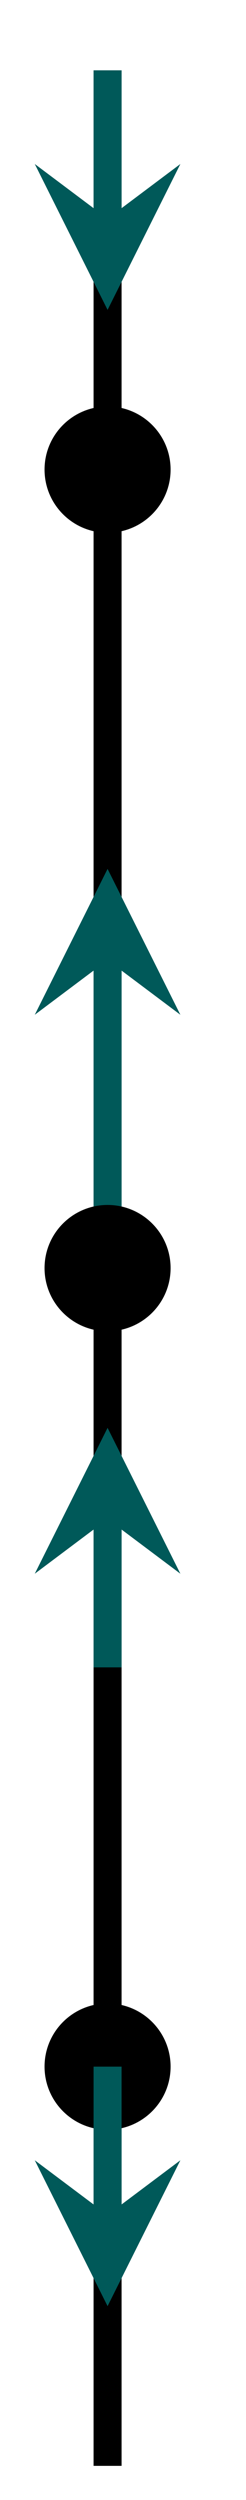 <svg xmlns="http://www.w3.org/2000/svg" xmlns:xlink="http://www.w3.org/1999/xlink" version="1.1" width="7" height="71" viewBox="0 0 7 71">
<path transform="matrix(1,0,0,-1,3.061,36.014)" stroke-width=".797" stroke-linecap="butt" stroke-miterlimit="10" stroke-linejoin="miter" fill="none" stroke="#000000" d="M0-34.016V34.016"/>
<path transform="matrix(1,0,0,-1,3.061,36.014)" stroke-width=".797" stroke-linecap="butt" stroke-miterlimit="10" stroke-linejoin="miter" fill="none" stroke="#005959" d="M0 34.016V29.803"/>
<path transform="matrix(0,1,1,0,3.061,6.211)" d="M2.59 0-1.554 2.072 0 0-1.554-2.072" fill="#005959"/>
<path transform="matrix(1,0,0,-1,3.061,36.014)" d="M1.594 22.678C1.594 23.558 .88 24.272 0 24.272-.88 24.272-1.594 23.558-1.594 22.678-1.594 21.797-.88 21.083 0 21.083 .88 21.083 1.594 21.797 1.594 22.678ZM0 22.678"/>
<path transform="matrix(1,0,0,-1,3.061,36.014)" stroke-width=".399" stroke-linecap="butt" stroke-miterlimit="10" stroke-linejoin="miter" fill="none" stroke="#000000" d="M1.594 22.678C1.594 23.558 .88 24.272 0 24.272-.88 24.272-1.594 23.558-1.594 22.678-1.594 21.797-.88 21.083 0 21.083 .88 21.083 1.594 21.797 1.594 22.678ZM0 22.678"/>
<path transform="matrix(1,0,0,-1,3.061,36.014)" stroke-width=".797" stroke-linecap="butt" stroke-miterlimit="10" stroke-linejoin="miter" fill="none" stroke="#005959" d="M0 0V8.748"/>
<path transform="matrix(0,-1,-1,-0,3.061,27.266)" d="M2.59 0-1.554 2.072 0 0-1.554-2.072" fill="#005959"/>
<path transform="matrix(1,0,0,-1,3.061,36.014)" d="M1.594 0C1.594 .88 .88 1.594 0 1.594-.88 1.594-1.594 .88-1.594 0-1.594-.88-.88-1.594 0-1.594 .88-1.594 1.594-.88 1.594 0ZM0 0"/>
<path transform="matrix(1,0,0,-1,3.061,36.014)" stroke-width=".399" stroke-linecap="butt" stroke-miterlimit="10" stroke-linejoin="miter" fill="none" stroke="#000000" d="M1.594 0C1.594 .88 .88 1.594 0 1.594-.88 1.594-1.594 .88-1.594 0-1.594-.88-.88-1.594 0-1.594 .88-1.594 1.594-.88 1.594 0ZM0 0"/>
<path transform="matrix(1,0,0,-1,3.061,36.014)" stroke-width=".797" stroke-linecap="butt" stroke-miterlimit="10" stroke-linejoin="miter" fill="none" stroke="#005959" d="M0-11.339V-7.126"/>
<path transform="matrix(0,-1,-1,-0,3.061,43.14)" d="M2.59 0-1.554 2.072 0 0-1.554-2.072" fill="#005959"/>
<path transform="matrix(1,0,0,-1,3.061,36.014)" d="M1.594-22.678C1.594-21.797 .88-21.083 0-21.083-.88-21.083-1.594-21.797-1.594-22.678-1.594-23.558-.88-24.272 0-24.272 .88-24.272 1.594-23.558 1.594-22.678ZM0-22.678"/>
<path transform="matrix(1,0,0,-1,3.061,36.014)" stroke-width=".399" stroke-linecap="butt" stroke-miterlimit="10" stroke-linejoin="miter" fill="none" stroke="#000000" d="M1.594-22.678C1.594-21.797 .88-21.083 0-21.083-.88-21.083-1.594-21.797-1.594-22.678-1.594-23.558-.88-24.272 0-24.272 .88-24.272 1.594-23.558 1.594-22.678ZM0-22.678"/>
<path transform="matrix(1,0,0,-1,3.061,36.014)" stroke-width=".797" stroke-linecap="butt" stroke-miterlimit="10" stroke-linejoin="miter" fill="none" stroke="#005959" d="M0-22.678V-26.891"/>
<path transform="matrix(0,1,1,0,3.061,62.905)" d="M2.59 0-1.554 2.072 0 0-1.554-2.072" fill="#005959"/>
</svg>
